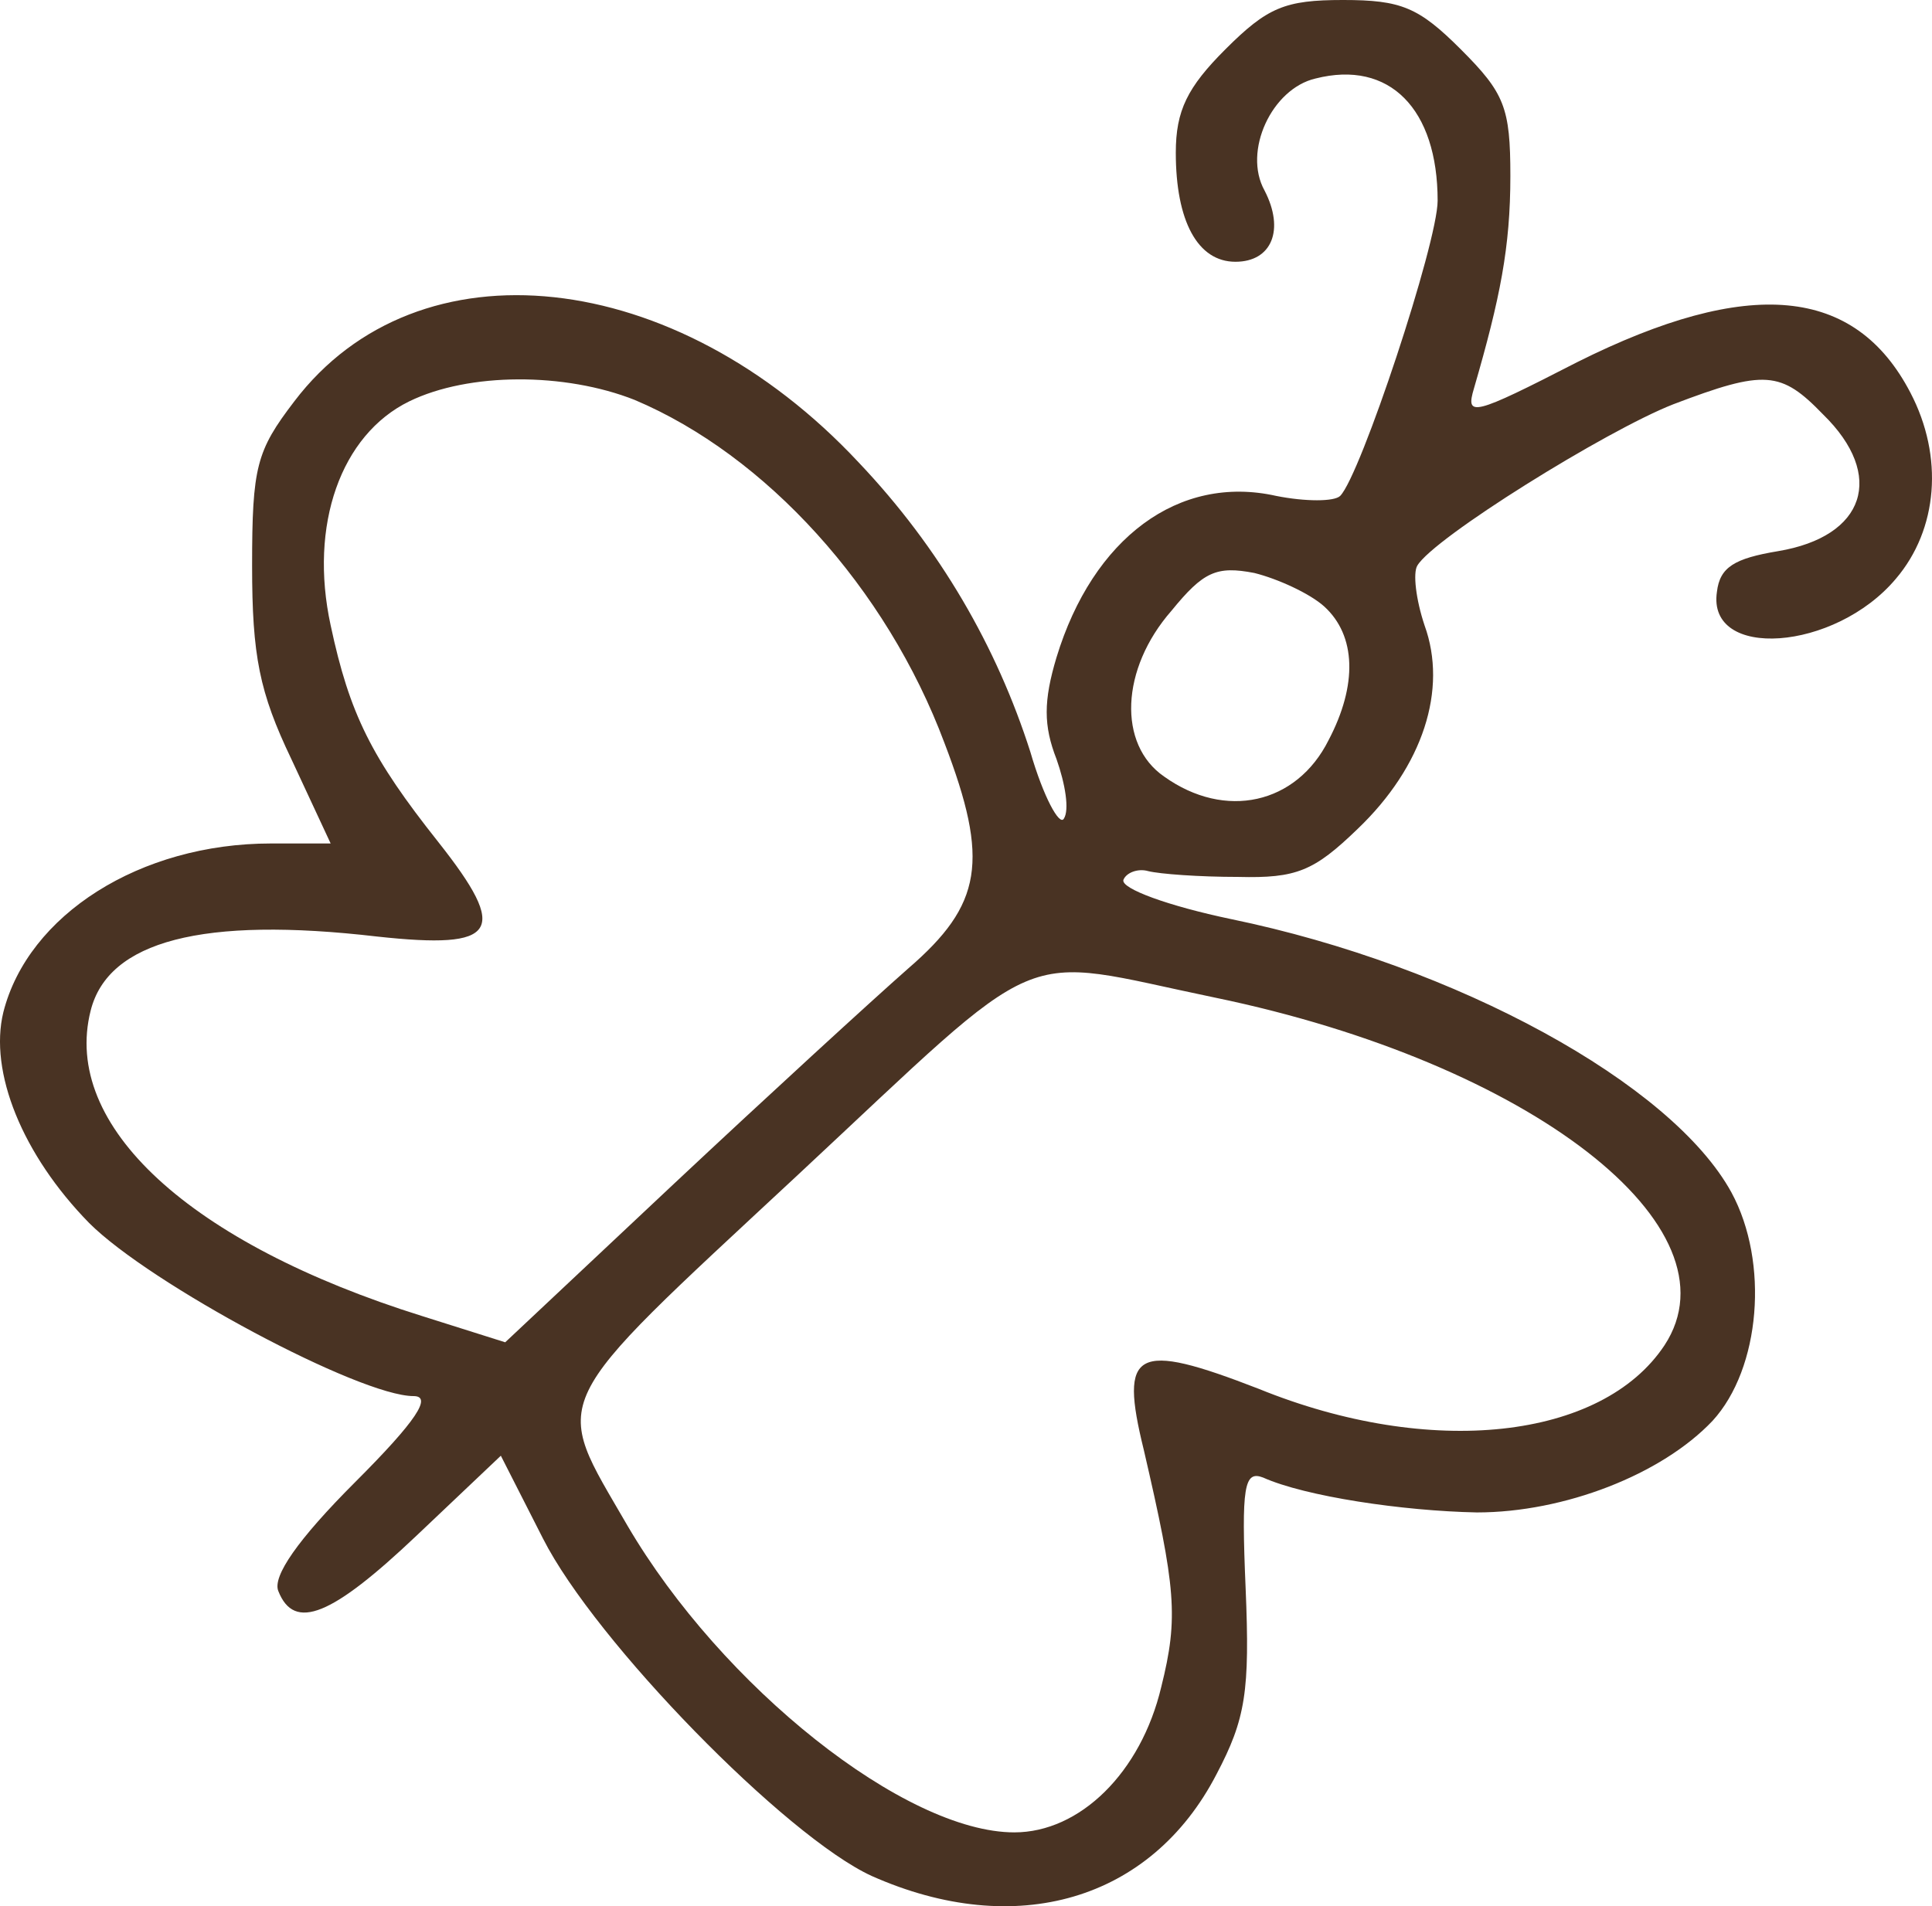 <?xml version="1.0" encoding="UTF-8" standalone="no"?>
<svg
   version="1.0"
   width="132.816pt"
   height="131.079pt"
   viewBox="0 0 132.816 131.079"
   preserveAspectRatio="xMidYMid"
   id="svg522"
   sodipodi:docname="iStock_1321221451_1733912860171 - VŠE.svg"
   inkscape:version="1.2 (dc2aedaf03, 2022-05-15)"
   xml:space="preserve"
   xmlns:inkscape="http://www.inkscape.org/namespaces/inkscape"
   xmlns:sodipodi="http://sodipodi.sourceforge.net/DTD/sodipodi-0.dtd"
   xmlns="http://www.w3.org/2000/svg"
   xmlns:svg="http://www.w3.org/2000/svg"><defs
     id="defs526" /><sodipodi:namedview
     id="namedview524"
     pagecolor="#ffffff"
     bordercolor="#666666"
     borderopacity="1.0"
     inkscape:showpageshadow="2"
     inkscape:pageopacity="0.0"
     inkscape:pagecheckerboard="0"
     inkscape:deskcolor="#d1d1d1"
     inkscape:document-units="pt"
     showgrid="false"
     inkscape:zoom="0.1251579"
     inkscape:cx="-1877.6282"
     inkscape:cy="5413.1621"
     inkscape:window-width="1920"
     inkscape:window-height="1001"
     inkscape:window-x="-9"
     inkscape:window-y="-9"
     inkscape:window-maximized="1"
     inkscape:current-layer="svg522" /><g
     id="g2882"
     transform="translate(-5466.754,-1037.254)"
     style="fill:#493323;fill-opacity:1"><path
       d="m 5550.985,1040.654 c -2.6,2.6 -3.4,4.2 -3.4,7.1 0,4.7 1.5,7.5 4.1,7.5 2.5,0 3.4,-2.2 2,-4.9 -1.5,-2.7 0.5,-7 3.5,-7.7 5.1,-1.3 8.4,2.1 8.4,8.4 0,2.9 -5.3,18.9 -6.7,20.3 -0.4,0.4 -2.4,0.4 -4.4,0 -6.7,-1.5 -12.6,2.9 -15.1,11.1 -0.9,3 -0.9,4.7 0,7 0.6,1.7 0.9,3.5 0.5,4.1 -0.3,0.5 -1.4,-1.5 -2.3,-4.6 -2.3,-7.2 -6.2,-14 -11.8,-19.9 -12.6,-13.5 -30.3,-15.4 -38.8,-4.2 -2.6,3.4 -2.9,4.5 -2.9,11.3 0,6.2 0.5,8.7 2.7,13.3 l 2.7,5.8 h -4.1 c -9,0 -16.7,4.9 -18.4,11.6 -1,4.1 1.3,9.8 5.9,14.5 4.2,4.2 18.6,11.9 22.3,11.9 1.3,0 0.2,1.7 -4,5.9 -4,4 -5.7,6.5 -5.3,7.5 1.1,2.8 3.7,1.7 9.5,-3.8 l 5.8,-5.5 2.9,5.7 c 3.6,7.1 16.7,20.5 22.6,23.2 9.9,4.4 19.2,1.7 23.7,-7 2,-3.8 2.3,-5.7 2,-12.8 -0.3,-7 -0.1,-8.1 1.2,-7.6 2.9,1.3 9.6,2.3 14.7,2.4 6,0 12.7,-2.6 16.2,-6.3 3.3,-3.6 3.9,-10.9 1.3,-15.7 -4.1,-7.5 -18.9,-15.6 -34.4,-18.8 -4.3,-0.9 -7.6,-2.1 -7.4,-2.7 0.2,-0.5 1,-0.8 1.7,-0.6 0.8,0.2 3.5,0.4 6.2,0.4 4,0.1 5.2,-0.4 8.2,-3.3 4.5,-4.3 6.2,-9.6 4.6,-14 -0.6,-1.8 -0.8,-3.6 -0.5,-4.1 1.1,-1.9 13,-9.3 17.6,-11.1 6.3,-2.4 7.4,-2.3 10.3,0.7 4.3,4.2 2.9,8.4 -3.1,9.4 -3,0.5 -4,1.1 -4.2,2.8 -0.7,4.7 8.1,4.1 12.3,-0.9 2.9,-3.4 3.3,-8.4 1,-12.8 -3.8,-7.3 -11.1,-8 -22.9,-2.1 -7.2,3.7 -7.7,3.8 -7.1,1.8 1.8,-6.2 2.5,-9.7 2.5,-14.6 0,-4.7 -0.4,-5.7 -3.4,-8.7 -2.9,-2.9 -4.1,-3.4 -8.1,-3.4 -4,0 -5.2,0.5 -8.1,3.4 z m -40.6,24.1 c 9,3.8 17.3,12.9 21.3,23.6 3.1,8.1 2.6,11.1 -2.5,15.5 -2.5,2.2 -9.7,8.8 -16.1,14.8 l -11.6,10.9 -5.7,-1.8 c -16,-5 -24.8,-13.1 -22.8,-21 1.2,-4.8 7.7,-6.5 19.7,-5.1 8.3,0.9 9.1,-0.3 4.2,-6.5 -4.6,-5.8 -6.1,-8.8 -7.4,-14.9 -1.5,-6.9 0.7,-13.1 5.4,-15.4 4.1,-2 10.7,-2 15.5,-0.1 z m 47.4,14.2 c 2.2,2 2.3,5.4 0.3,9.2 -2.2,4.4 -7.1,5.5 -11.3,2.5 -3.2,-2.2 -3,-7.4 0.5,-11.4 2.2,-2.7 3.1,-3.1 5.7,-2.6 1.6,0.4 3.8,1.4 4.8,2.3 z m -7.5,26.9 c 21.7,4.5 36.2,15.8 30.9,23.9 -4.3,6.5 -16.1,7.8 -27.9,3 -8.5,-3.3 -9.6,-2.7 -7.9,4.2 2.2,9.5 2.4,11.5 1.2,16.3 -1.4,5.9 -5.6,10 -10.1,10 -7.5,0 -20.1,-10 -26.6,-21.1 -5.2,-9 -5.8,-7.8 11.6,-24 17.6,-16.4 14.8,-15.2 28.8,-12.3 z"
       id="path358-9"
       style="fill:#493323;fill-opacity:1;stroke:none;stroke-width:0.1" /></g></svg>
